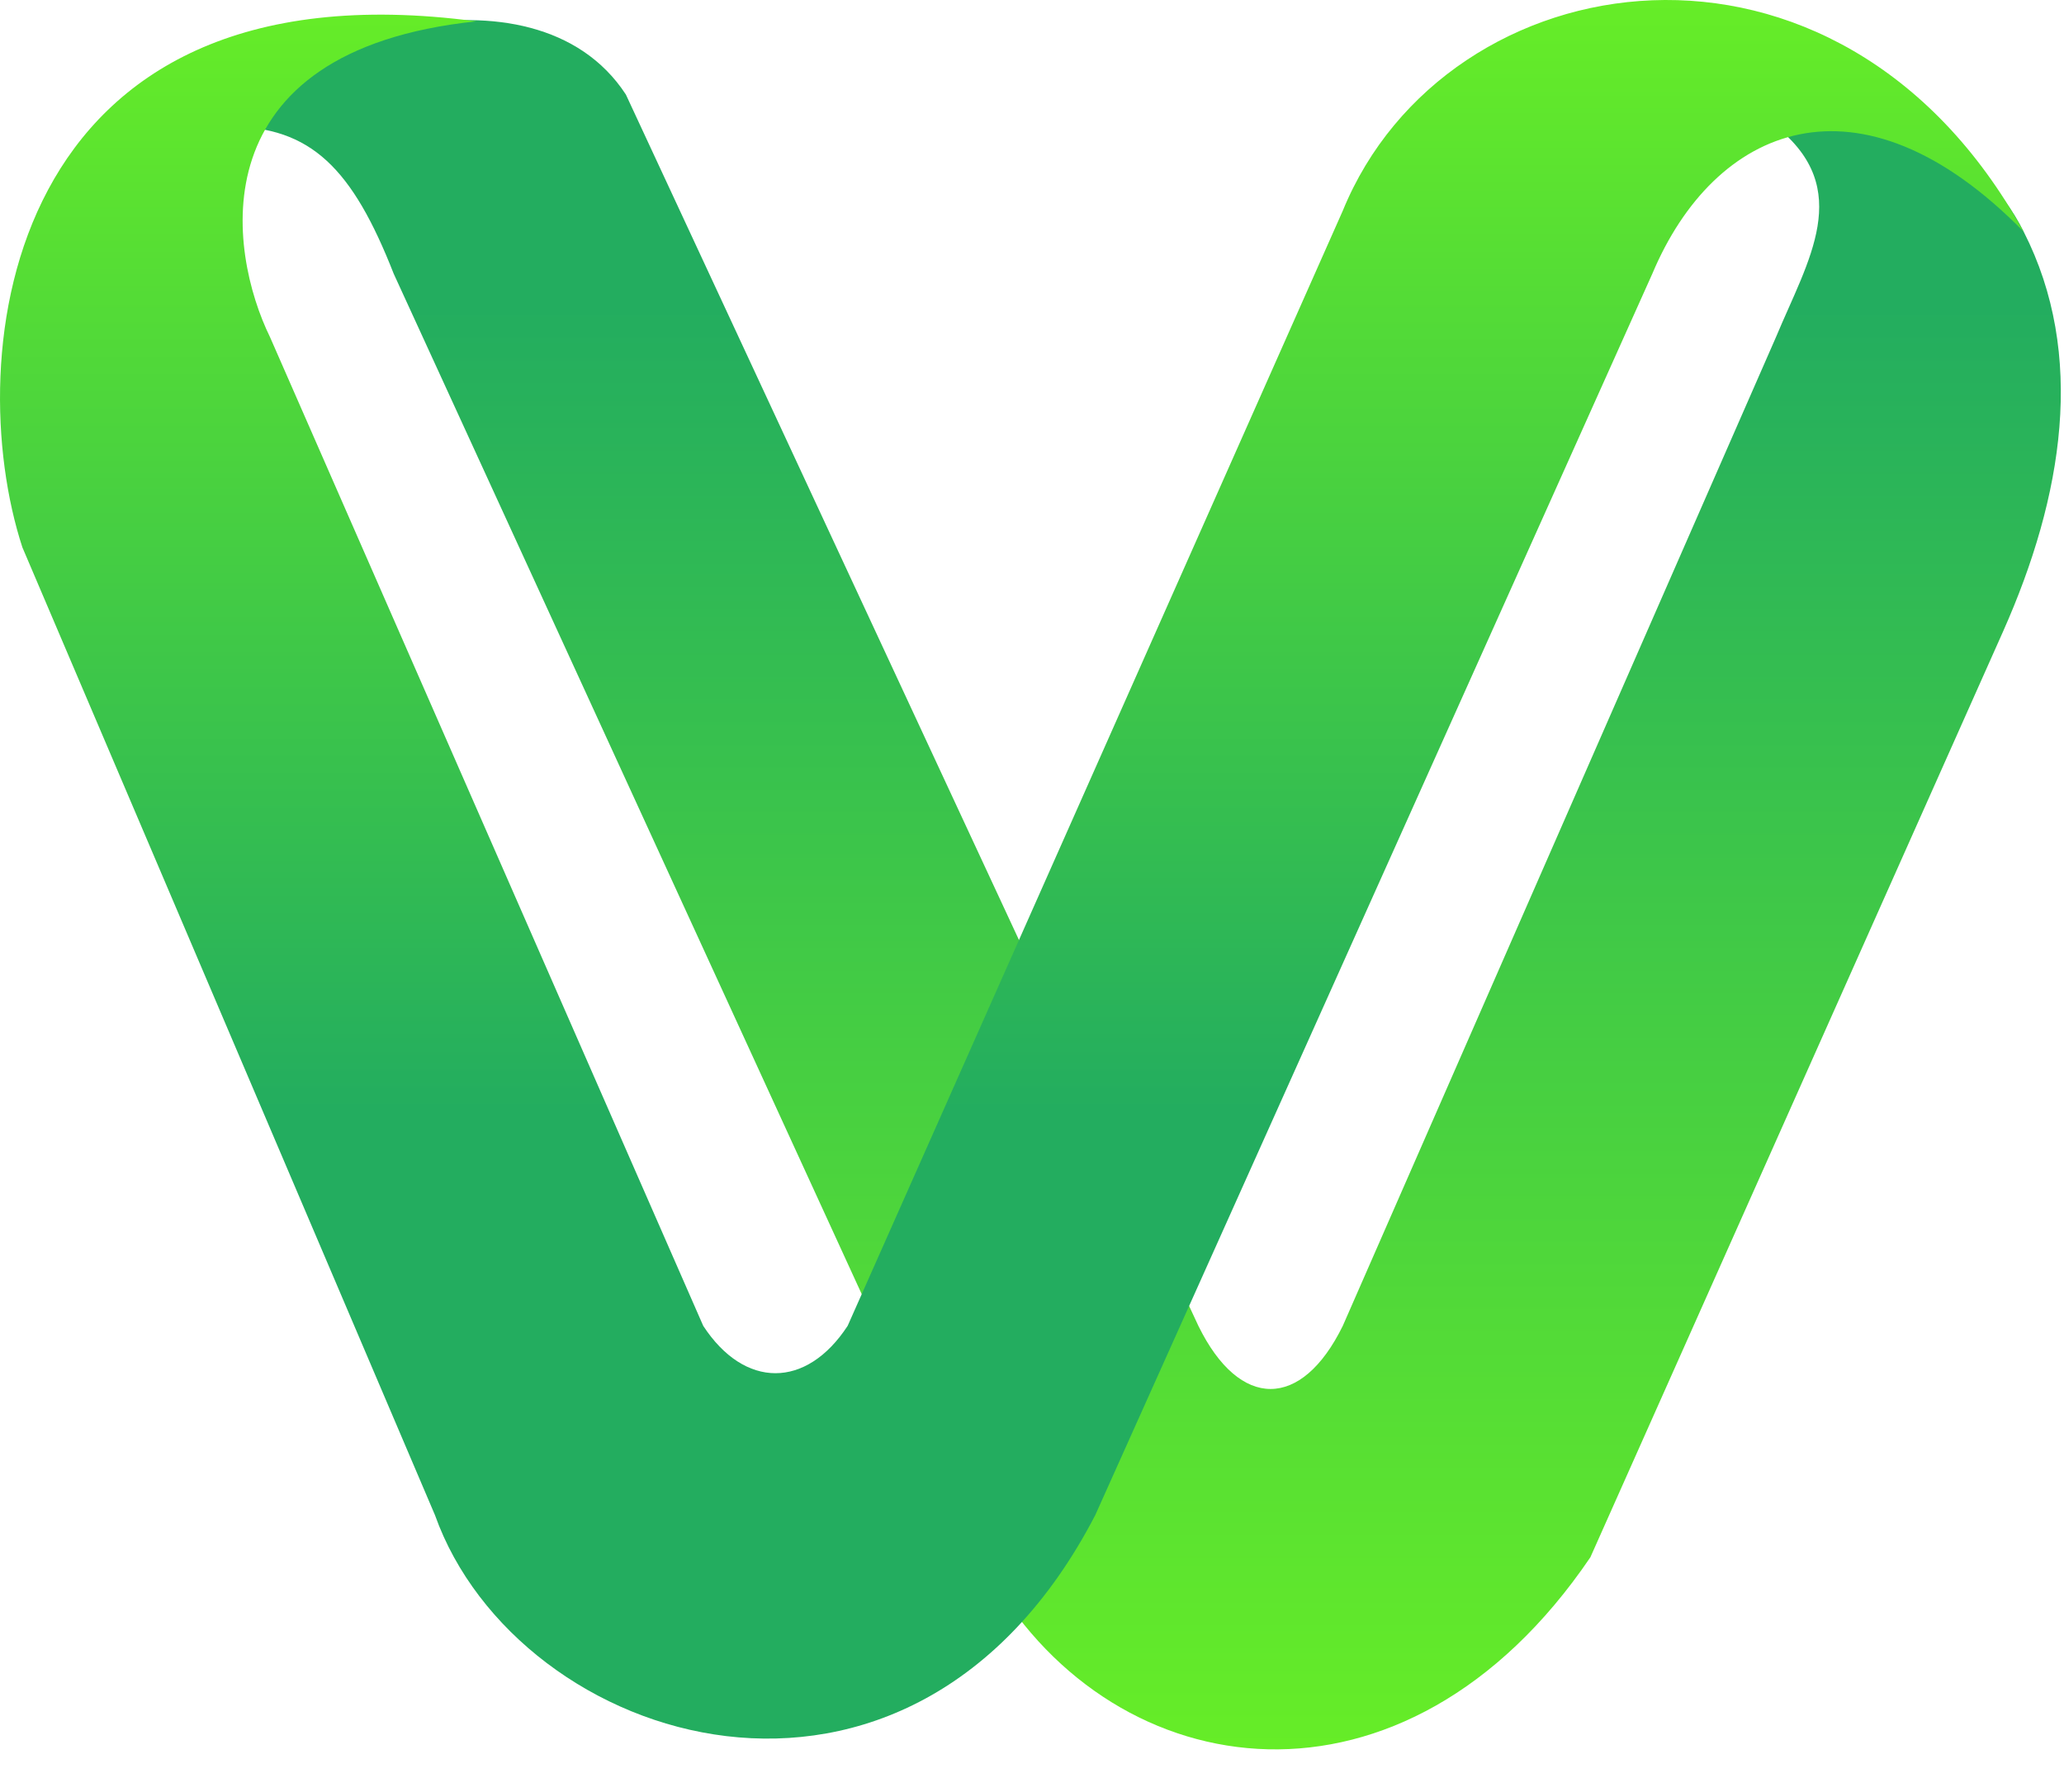 <svg width="38" height="33" viewBox="0 0 38 33" fill="none" xmlns="http://www.w3.org/2000/svg">
    <path
        d="M37.258 4.267C36.498 2.717 34.219 1.167 32.699 2.33C34.143 3.483 33.289 4.789 32.699 6.204L24.722 24.415C23.962 25.965 22.823 25.965 22.063 24.415L11.523 1.741C9.816 -0.871 4.97 0.78 4.21 2.33C5.729 2.33 6.489 3.105 7.249 5.042L18.265 29.065C20.544 32.939 25.862 33.714 29.28 28.677L36.878 11.629C37.984 9.142 38.411 6.53 37.258 4.267Z"
        fill="url(#paint0_linear_252_475)" />
    <path
        d="M4.97 6.205C4.21 4.655 3.596 0.935 8.768 0.393C0.032 -0.77 -0.728 6.592 0.412 10.079L8.009 27.902C9.528 32.164 16.745 34.489 20.164 27.902L30.42 5.042C31.56 2.33 34.219 1.167 37.258 4.267C33.839 -1.932 26.622 -0.77 24.722 3.88L15.606 24.415C14.846 25.578 13.707 25.578 12.947 24.415L4.97 6.205Z"
        fill="url(#paint1_linear_252_475)" />
    <defs>
        <linearGradient id="paint0_linear_252_475" x1="18.819" y1="-0.001" x2="18.819" y2="32.214"
            gradientUnits="userSpaceOnUse">
            <stop offset="0.174" stop-color="#23AD5F" />
            <stop offset="1" stop-color="#66ED27" />
        </linearGradient>
        <linearGradient id="paint1_linear_252_475" x1="18.629" y1="-2.82654e-07" x2="18.629" y2="32.016"
            gradientUnits="userSpaceOnUse">
            <stop stop-color="#66ED27" />
            <stop offset="0.64" stop-color="#23AD5F" />
        </linearGradient>
    </defs>
</svg>